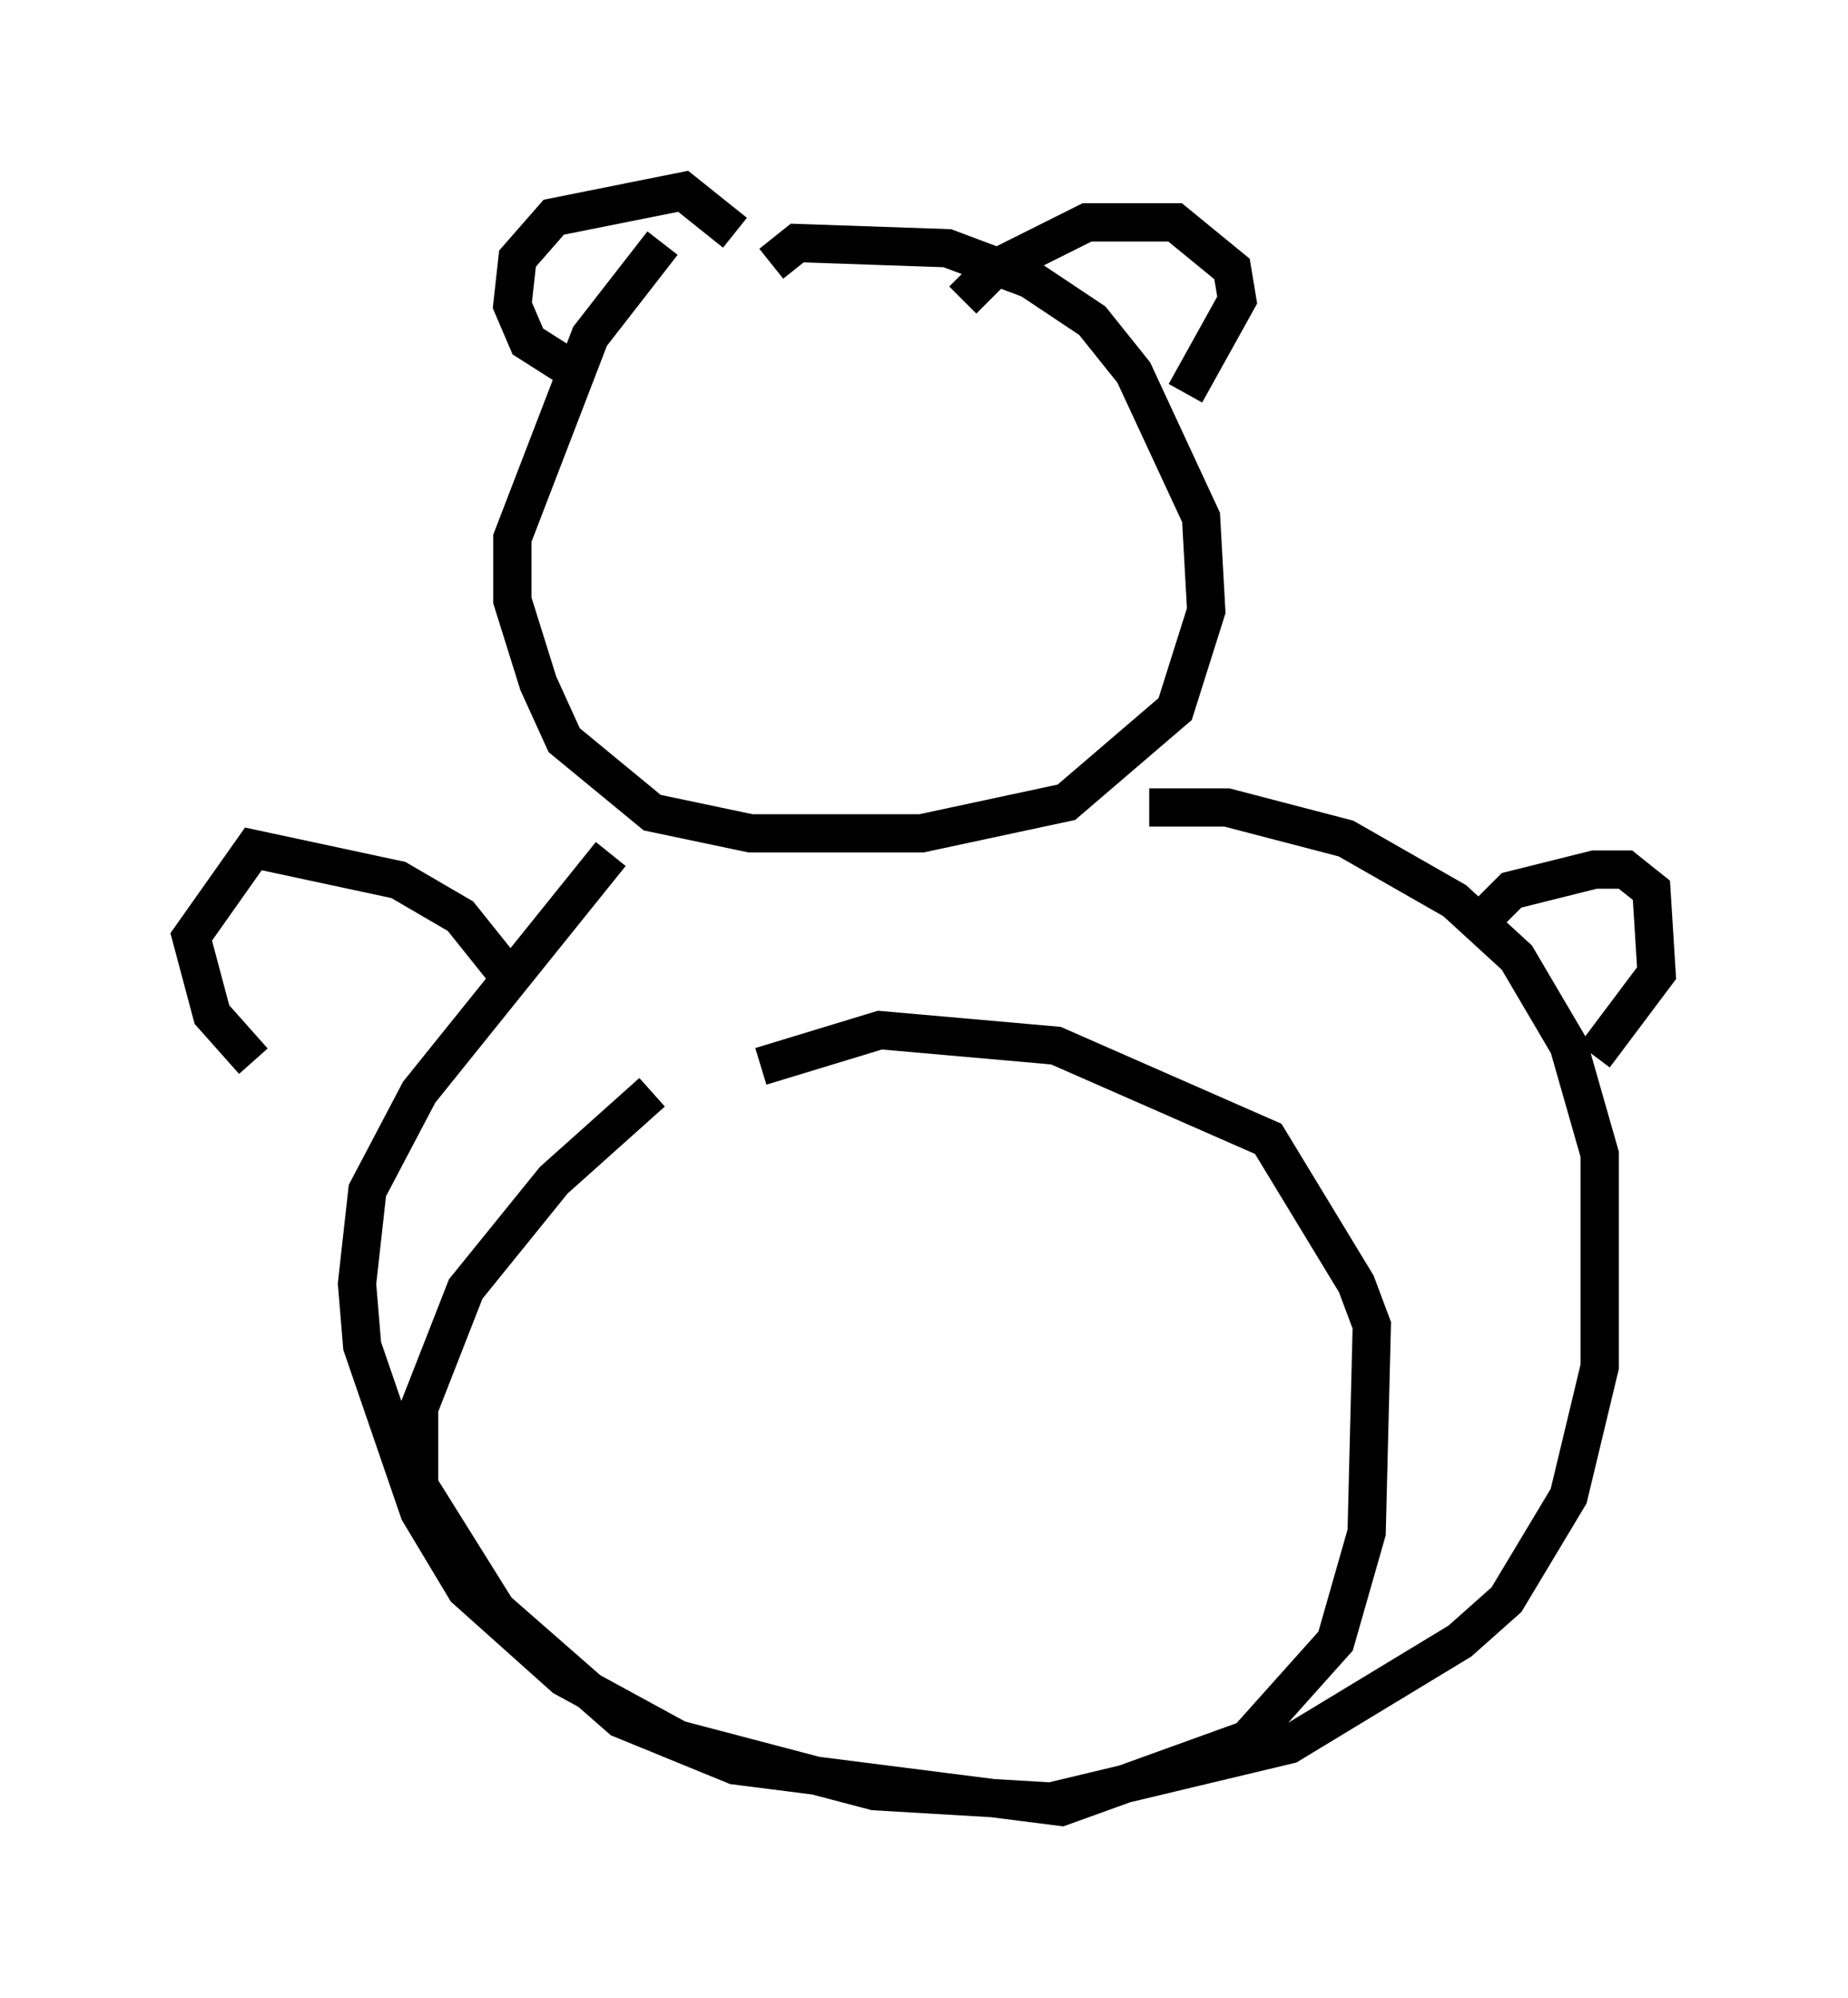 <?xml version="1.0" encoding="utf-8" ?>
<svg baseProfile="full" height="52.219" version="1.1" width="48.295" xmlns="http://www.w3.org/2000/svg" xmlns:ev="http://www.w3.org/2001/xml-events" xmlns:xlink="http://www.w3.org/1999/xlink"><defs /><rect fill="white" height="52.219" width="48.295" x="0" y="0" /><path d="M18.126, 6.083 m-0.812, 0.271 l-1.894, 2.436 -2.03, 5.277 l0.0, 1.624 0.677, 2.165 l0.677, 1.488 2.3, 1.894 l2.571, 0.541 4.465, 0.0 l3.789, -0.812 2.842, -2.436 l0.812, -2.571 -0.135, -2.436 l-1.759, -3.789 -1.083, -1.353 l-1.624, -1.083 -2.165, -0.812 l-3.924, -0.135 -0.677, 0.541 m-4.195, 15.426 l-5.007, 6.225 -1.353, 2.571 l-0.271, 2.436 0.135, 1.624 l1.488, 4.33 1.218, 2.03 l2.571, 2.3 2.977, 1.624 l5.142, 1.353 4.601, 0.271 l6.225, -1.488 4.465, -2.706 l1.218, -1.083 1.624, -2.706 l0.812, -3.383 0.0, -5.548 l-0.812, -2.842 -1.353, -2.3 l-1.624, -1.488 -2.842, -1.624 l-3.112, -0.812 -2.03, 0.0 m-14.75, -11.231 l-1.488, -0.947 -0.406, -0.947 l0.135, -1.218 0.947, -1.083 l3.383, -0.677 1.353, 1.083 m5.954, 1.759 l0.812, -0.812 2.436, -1.218 l2.3, 0.0 1.488, 1.218 l0.135, 0.812 -1.353, 2.436 m-13.938, 18.268 l-2.571, 2.3 -2.3, 2.842 l-1.218, 3.112 0.0, 2.03 l2.03, 3.248 3.248, 2.842 l2.977, 1.218 8.525, 1.083 l4.871, -1.759 2.3, -2.571 l0.812, -2.842 0.135, -5.413 l-0.406, -1.083 -2.3, -3.789 l-5.548, -2.436 -4.601, -0.406 l-3.112, 0.947 m-6.766, -2.571 l-1.083, -1.353 -1.624, -0.947 l-3.789, -0.812 -1.624, 2.3 l0.541, 2.03 1.083, 1.218 m32.205, -3.248 l0.0, -0.541 0.677, -0.677 l2.165, -0.541 0.812, 0.0 l0.677, 0.541 0.135, 2.165 l-1.624, 2.165 " fill="none" stroke="black" stroke-width="1" /></svg>